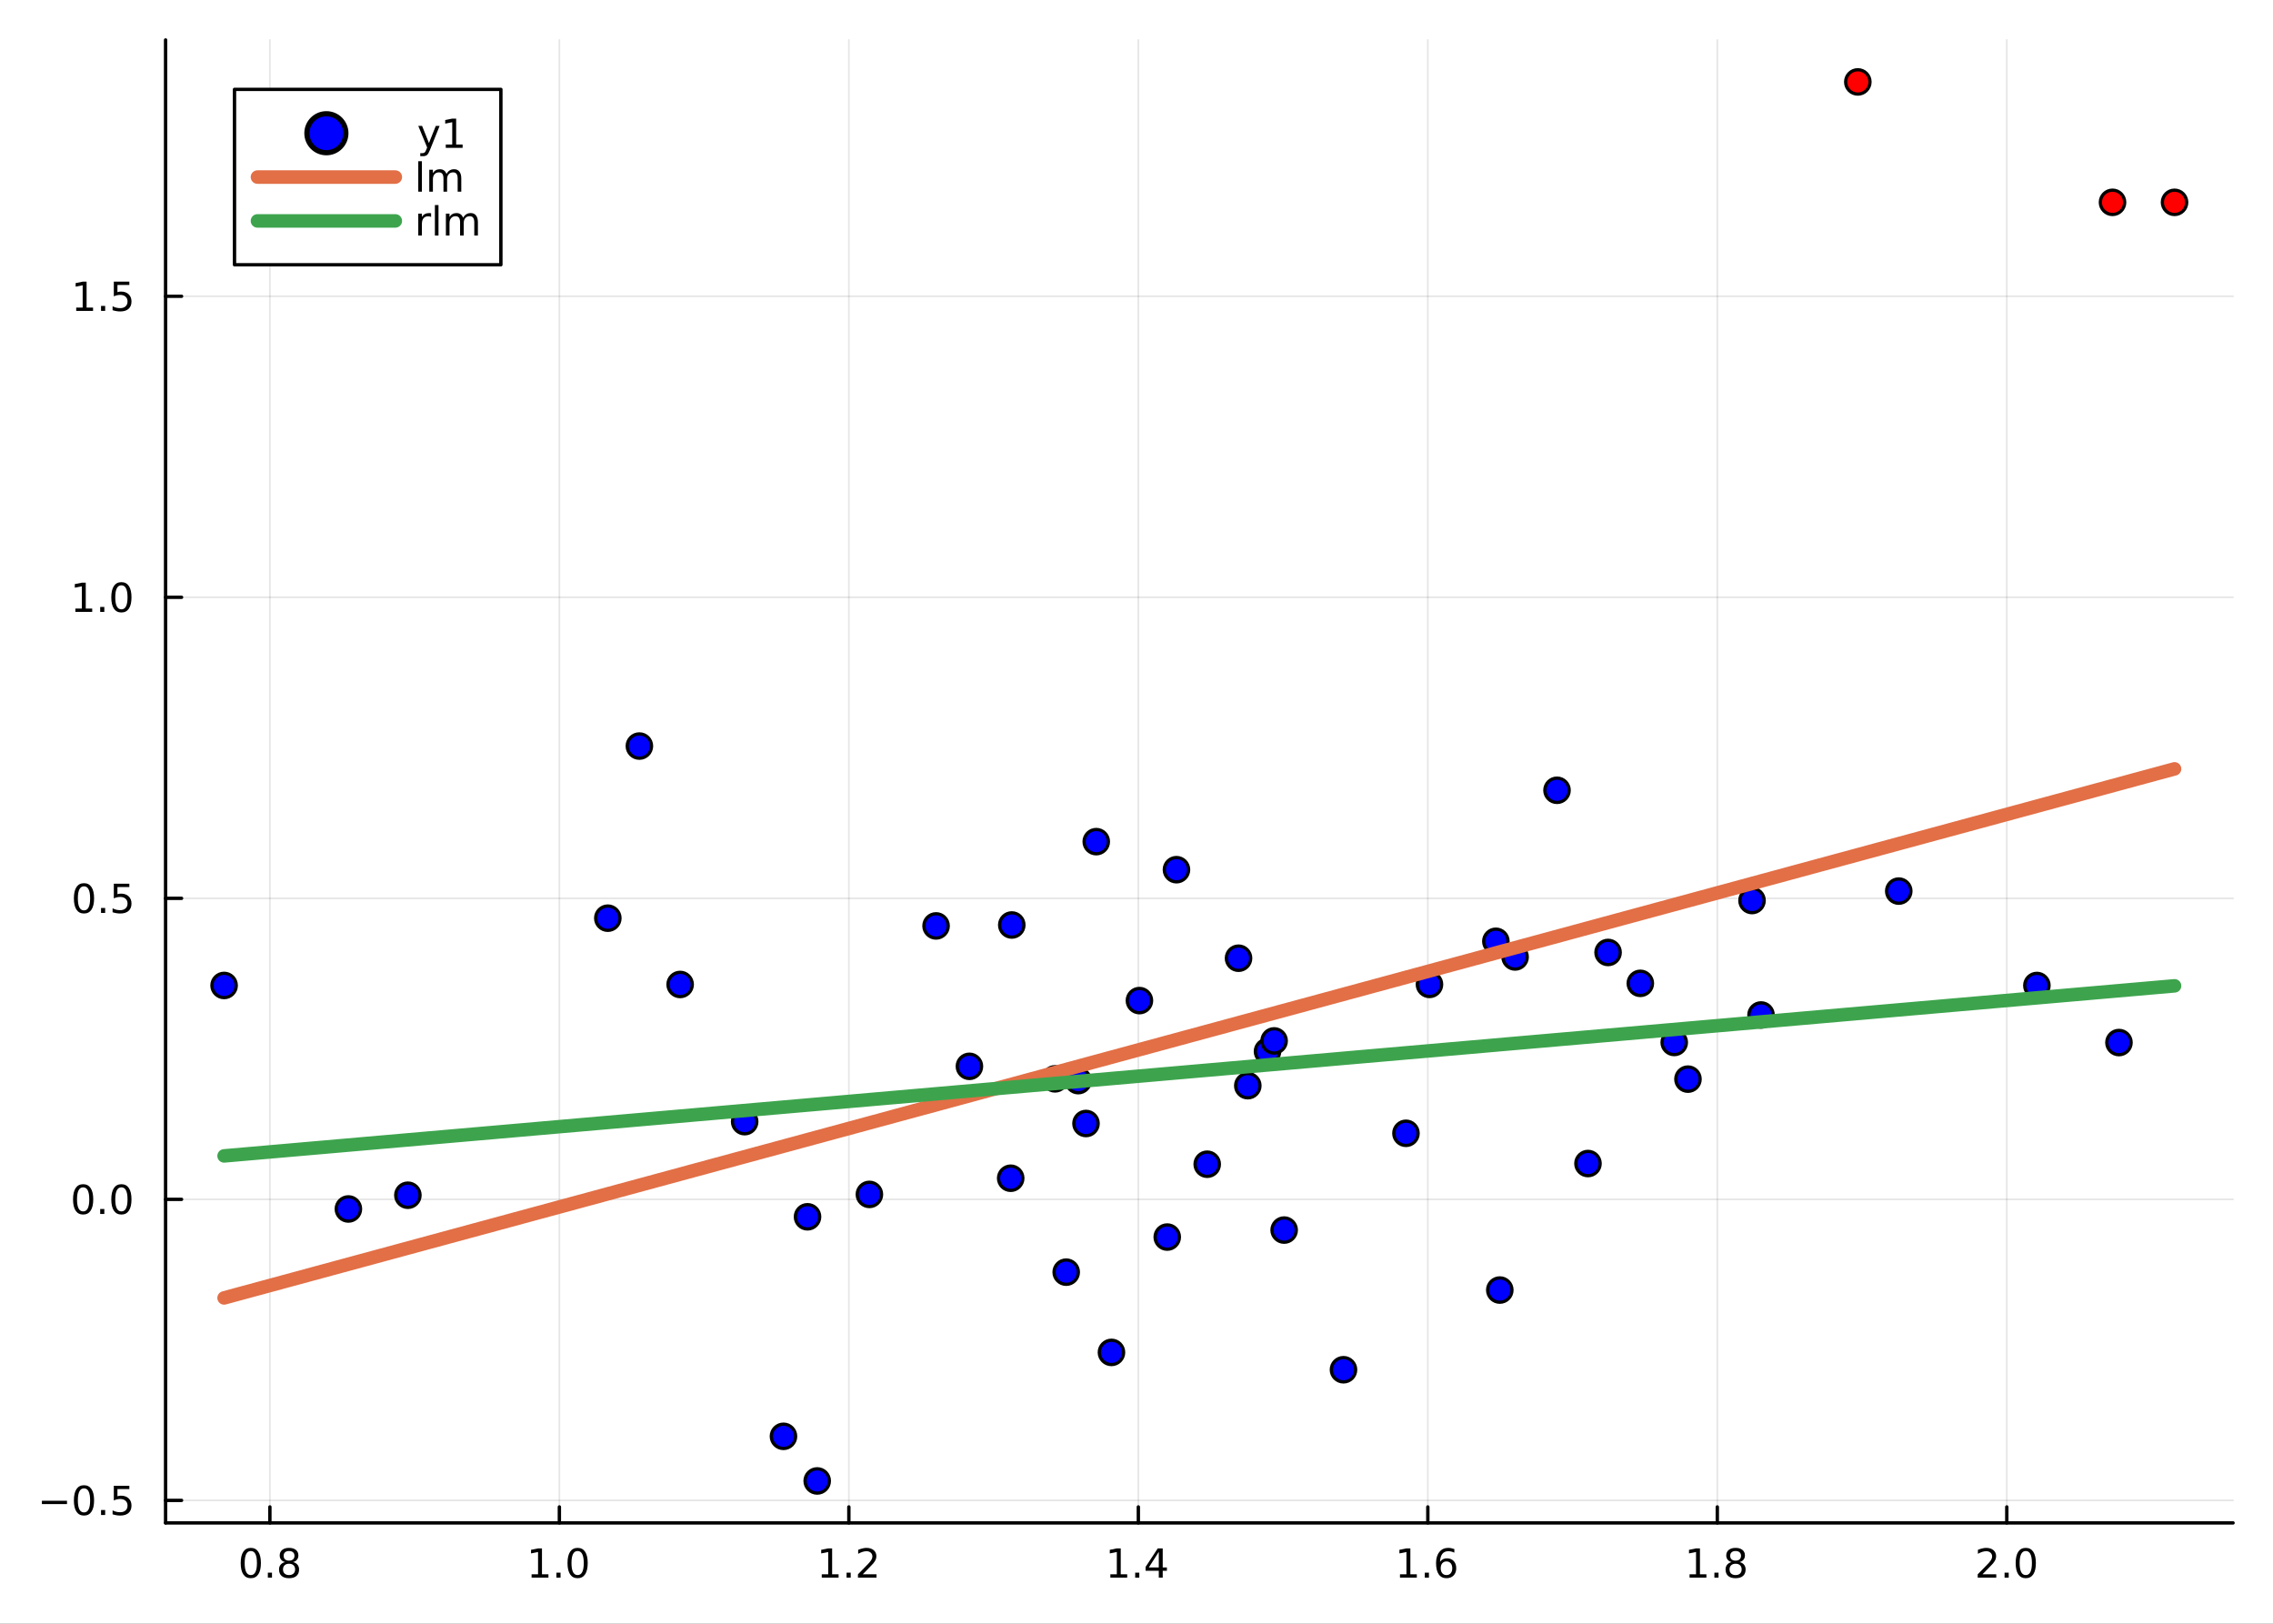 <?xml version="1.0" encoding="utf-8"?>
<svg xmlns="http://www.w3.org/2000/svg" xmlns:xlink="http://www.w3.org/1999/xlink" width="672" height="480" viewBox="0 0 2688 1920">
<rect x="0" y="0" width="2688" height="1920" fill="#333333" stroke="none"/>
<defs>
  <clipPath id="clip150">
    <rect x="0" y="0" width="2688" height="1920"/>
  </clipPath>
</defs>
<path clip-path="url(#clip150)" d="
M0 1920 L2688 1920 L2688 0 L0 0  Z
  " fill="#ffffff" fill-rule="evenodd" fill-opacity="1"/>
<defs>
  <clipPath id="clip151">
    <rect x="537" y="0" width="1883" height="1883"/>
  </clipPath>
</defs>
<path clip-path="url(#clip150)" d="
M195.821 1800.78 L2640.76 1800.78 L2640.76 47.244 L195.821 47.244  Z
  " fill="#ffffff" fill-rule="evenodd" fill-opacity="1"/>
<defs>
  <clipPath id="clip152">
    <rect x="195" y="47" width="2446" height="1755"/>
  </clipPath>
</defs>
<polyline clip-path="url(#clip152)" style="stroke:#000000; stroke-linecap:round; stroke-linejoin:round; stroke-width:2; stroke-opacity:0.1; fill:none" points="
  319.164,1800.78 319.164,47.244 
  "/>
<polyline clip-path="url(#clip152)" style="stroke:#000000; stroke-linecap:round; stroke-linejoin:round; stroke-width:2; stroke-opacity:0.1; fill:none" points="
  661.502,1800.78 661.502,47.244 
  "/>
<polyline clip-path="url(#clip152)" style="stroke:#000000; stroke-linecap:round; stroke-linejoin:round; stroke-width:2; stroke-opacity:0.1; fill:none" points="
  1003.84,1800.78 1003.84,47.244 
  "/>
<polyline clip-path="url(#clip152)" style="stroke:#000000; stroke-linecap:round; stroke-linejoin:round; stroke-width:2; stroke-opacity:0.1; fill:none" points="
  1346.18,1800.78 1346.18,47.244 
  "/>
<polyline clip-path="url(#clip152)" style="stroke:#000000; stroke-linecap:round; stroke-linejoin:round; stroke-width:2; stroke-opacity:0.1; fill:none" points="
  1688.52,1800.78 1688.52,47.244 
  "/>
<polyline clip-path="url(#clip152)" style="stroke:#000000; stroke-linecap:round; stroke-linejoin:round; stroke-width:2; stroke-opacity:0.1; fill:none" points="
  2030.85,1800.78 2030.85,47.244 
  "/>
<polyline clip-path="url(#clip152)" style="stroke:#000000; stroke-linecap:round; stroke-linejoin:round; stroke-width:2; stroke-opacity:0.1; fill:none" points="
  2373.19,1800.78 2373.19,47.244 
  "/>
<polyline clip-path="url(#clip150)" style="stroke:#000000; stroke-linecap:round; stroke-linejoin:round; stroke-width:4; stroke-opacity:1; fill:none" points="
  195.821,1800.78 2640.76,1800.78 
  "/>
<polyline clip-path="url(#clip150)" style="stroke:#000000; stroke-linecap:round; stroke-linejoin:round; stroke-width:4; stroke-opacity:1; fill:none" points="
  319.164,1800.78 319.164,1781.88 
  "/>
<polyline clip-path="url(#clip150)" style="stroke:#000000; stroke-linecap:round; stroke-linejoin:round; stroke-width:4; stroke-opacity:1; fill:none" points="
  661.502,1800.78 661.502,1781.88 
  "/>
<polyline clip-path="url(#clip150)" style="stroke:#000000; stroke-linecap:round; stroke-linejoin:round; stroke-width:4; stroke-opacity:1; fill:none" points="
  1003.84,1800.78 1003.84,1781.88 
  "/>
<polyline clip-path="url(#clip150)" style="stroke:#000000; stroke-linecap:round; stroke-linejoin:round; stroke-width:4; stroke-opacity:1; fill:none" points="
  1346.18,1800.78 1346.18,1781.88 
  "/>
<polyline clip-path="url(#clip150)" style="stroke:#000000; stroke-linecap:round; stroke-linejoin:round; stroke-width:4; stroke-opacity:1; fill:none" points="
  1688.52,1800.78 1688.52,1781.88 
  "/>
<polyline clip-path="url(#clip150)" style="stroke:#000000; stroke-linecap:round; stroke-linejoin:round; stroke-width:4; stroke-opacity:1; fill:none" points="
  2030.85,1800.78 2030.85,1781.88 
  "/>
<polyline clip-path="url(#clip150)" style="stroke:#000000; stroke-linecap:round; stroke-linejoin:round; stroke-width:4; stroke-opacity:1; fill:none" points="
  2373.19,1800.78 2373.19,1781.88 
  "/>
<path clip-path="url(#clip150)" d="M296.594 1834 Q292.983 1834 291.155 1837.57 Q289.349 1841.11 289.349 1848.24 Q289.349 1855.34 291.155 1858.91 Q292.983 1862.45 296.594 1862.45 Q300.229 1862.45 302.034 1858.91 Q303.863 1855.34 303.863 1848.24 Q303.863 1841.11 302.034 1837.57 Q300.229 1834 296.594 1834 M296.594 1830.3 Q302.405 1830.3 305.46 1834.9 Q308.539 1839.49 308.539 1848.24 Q308.539 1856.96 305.46 1861.57 Q302.405 1866.15 296.594 1866.15 Q290.784 1866.15 287.706 1861.57 Q284.65 1856.96 284.65 1848.24 Q284.65 1839.49 287.706 1834.9 Q290.784 1830.3 296.594 1830.3 Z" fill="#000000" fill-rule="evenodd" fill-opacity="1" /><path clip-path="url(#clip150)" d="M316.756 1859.6 L321.641 1859.6 L321.641 1865.48 L316.756 1865.48 L316.756 1859.6 Z" fill="#000000" fill-rule="evenodd" fill-opacity="1" /><path clip-path="url(#clip150)" d="M341.826 1849.07 Q338.492 1849.07 336.571 1850.85 Q334.673 1852.64 334.673 1855.76 Q334.673 1858.89 336.571 1860.67 Q338.492 1862.45 341.826 1862.45 Q345.159 1862.45 347.08 1860.67 Q349.001 1858.86 349.001 1855.76 Q349.001 1852.64 347.08 1850.85 Q345.182 1849.07 341.826 1849.07 M337.15 1847.08 Q334.14 1846.34 332.451 1844.28 Q330.784 1842.22 330.784 1839.26 Q330.784 1835.11 333.724 1832.71 Q336.687 1830.3 341.826 1830.3 Q346.988 1830.3 349.927 1832.71 Q352.867 1835.11 352.867 1839.26 Q352.867 1842.22 351.177 1844.28 Q349.511 1846.34 346.525 1847.08 Q349.904 1847.87 351.779 1850.16 Q353.677 1852.45 353.677 1855.76 Q353.677 1860.78 350.599 1863.47 Q347.543 1866.15 341.826 1866.15 Q336.108 1866.15 333.029 1863.47 Q329.974 1860.78 329.974 1855.76 Q329.974 1852.45 331.872 1850.16 Q333.77 1847.87 337.15 1847.08 M335.437 1839.7 Q335.437 1842.38 337.103 1843.89 Q338.793 1845.39 341.826 1845.39 Q344.835 1845.39 346.525 1843.89 Q348.238 1842.38 348.238 1839.7 Q348.238 1837.01 346.525 1835.51 Q344.835 1834 341.826 1834 Q338.793 1834 337.103 1835.51 Q335.437 1837.01 335.437 1839.7 Z" fill="#000000" fill-rule="evenodd" fill-opacity="1" /><path clip-path="url(#clip150)" d="M628.655 1861.55 L636.293 1861.55 L636.293 1835.18 L627.983 1836.85 L627.983 1832.59 L636.247 1830.92 L640.923 1830.92 L640.923 1861.55 L648.562 1861.55 L648.562 1865.48 L628.655 1865.48 L628.655 1861.55 Z" fill="#000000" fill-rule="evenodd" fill-opacity="1" /><path clip-path="url(#clip150)" d="M658.006 1859.6 L662.89 1859.6 L662.89 1865.48 L658.006 1865.48 L658.006 1859.6 Z" fill="#000000" fill-rule="evenodd" fill-opacity="1" /><path clip-path="url(#clip150)" d="M683.076 1834 Q679.464 1834 677.636 1837.57 Q675.83 1841.11 675.83 1848.24 Q675.83 1855.34 677.636 1858.91 Q679.464 1862.45 683.076 1862.45 Q686.71 1862.45 688.515 1858.91 Q690.344 1855.34 690.344 1848.24 Q690.344 1841.11 688.515 1837.57 Q686.71 1834 683.076 1834 M683.076 1830.3 Q688.886 1830.3 691.941 1834.9 Q695.02 1839.49 695.02 1848.24 Q695.02 1856.96 691.941 1861.57 Q688.886 1866.15 683.076 1866.15 Q677.265 1866.15 674.187 1861.57 Q671.131 1856.96 671.131 1848.24 Q671.131 1839.49 674.187 1834.9 Q677.265 1830.3 683.076 1830.3 Z" fill="#000000" fill-rule="evenodd" fill-opacity="1" /><path clip-path="url(#clip150)" d="M971.791 1861.55 L979.43 1861.55 L979.43 1835.18 L971.12 1836.85 L971.12 1832.59 L979.384 1830.92 L984.059 1830.92 L984.059 1861.55 L991.698 1861.55 L991.698 1865.48 L971.791 1865.48 L971.791 1861.55 Z" fill="#000000" fill-rule="evenodd" fill-opacity="1" /><path clip-path="url(#clip150)" d="M1001.14 1859.6 L1006.03 1859.6 L1006.03 1865.48 L1001.14 1865.48 L1001.14 1859.6 Z" fill="#000000" fill-rule="evenodd" fill-opacity="1" /><path clip-path="url(#clip150)" d="M1020.24 1861.55 L1036.56 1861.55 L1036.56 1865.48 L1014.61 1865.48 L1014.61 1861.55 Q1017.28 1858.79 1021.86 1854.16 Q1026.47 1849.51 1027.65 1848.17 Q1029.89 1845.65 1030.77 1843.91 Q1031.67 1842.15 1031.67 1840.46 Q1031.67 1837.71 1029.73 1835.97 Q1027.81 1834.23 1024.71 1834.23 Q1022.51 1834.23 1020.05 1835 Q1017.62 1835.76 1014.85 1837.31 L1014.85 1832.59 Q1017.67 1831.46 1020.12 1830.88 Q1022.58 1830.3 1024.61 1830.3 Q1029.99 1830.3 1033.18 1832.98 Q1036.37 1835.67 1036.37 1840.16 Q1036.37 1842.29 1035.56 1844.21 Q1034.78 1846.11 1032.67 1848.7 Q1032.09 1849.37 1028.99 1852.59 Q1025.89 1855.78 1020.24 1861.55 Z" fill="#000000" fill-rule="evenodd" fill-opacity="1" /><path clip-path="url(#clip150)" d="M1313.09 1861.55 L1320.73 1861.55 L1320.73 1835.18 L1312.42 1836.85 L1312.42 1832.59 L1320.68 1830.92 L1325.36 1830.92 L1325.36 1861.55 L1332.99 1861.55 L1332.99 1865.48 L1313.09 1865.48 L1313.09 1861.55 Z" fill="#000000" fill-rule="evenodd" fill-opacity="1" /><path clip-path="url(#clip150)" d="M1342.44 1859.6 L1347.32 1859.6 L1347.32 1865.48 L1342.44 1865.48 L1342.44 1859.6 Z" fill="#000000" fill-rule="evenodd" fill-opacity="1" /><path clip-path="url(#clip150)" d="M1370.36 1835 L1358.55 1853.45 L1370.36 1853.45 L1370.36 1835 M1369.13 1830.92 L1375.01 1830.92 L1375.01 1853.45 L1379.94 1853.45 L1379.94 1857.34 L1375.01 1857.34 L1375.01 1865.48 L1370.36 1865.48 L1370.36 1857.34 L1354.75 1857.34 L1354.75 1852.82 L1369.13 1830.92 Z" fill="#000000" fill-rule="evenodd" fill-opacity="1" /><path clip-path="url(#clip150)" d="M1655.59 1861.55 L1663.23 1861.55 L1663.23 1835.18 L1654.92 1836.85 L1654.92 1832.59 L1663.18 1830.92 L1667.86 1830.92 L1667.86 1861.55 L1675.49 1861.55 L1675.49 1865.48 L1655.59 1865.48 L1655.59 1861.55 Z" fill="#000000" fill-rule="evenodd" fill-opacity="1" /><path clip-path="url(#clip150)" d="M1684.94 1859.6 L1689.82 1859.6 L1689.82 1865.48 L1684.94 1865.48 L1684.94 1859.6 Z" fill="#000000" fill-rule="evenodd" fill-opacity="1" /><path clip-path="url(#clip150)" d="M1710.59 1846.34 Q1707.44 1846.34 1705.59 1848.49 Q1703.76 1850.65 1703.76 1854.4 Q1703.76 1858.12 1705.59 1860.3 Q1707.44 1862.45 1710.59 1862.45 Q1713.74 1862.45 1715.56 1860.3 Q1717.42 1858.12 1717.42 1854.4 Q1717.42 1850.65 1715.56 1848.49 Q1713.74 1846.34 1710.59 1846.34 M1719.87 1831.69 L1719.87 1835.95 Q1718.11 1835.11 1716.3 1834.67 Q1714.52 1834.23 1712.76 1834.23 Q1708.13 1834.23 1705.68 1837.36 Q1703.25 1840.48 1702.9 1846.8 Q1704.27 1844.79 1706.33 1843.72 Q1708.39 1842.64 1710.86 1842.64 Q1716.07 1842.64 1719.08 1845.81 Q1722.11 1848.96 1722.11 1854.4 Q1722.11 1859.72 1718.97 1862.94 Q1715.82 1866.15 1710.59 1866.15 Q1704.59 1866.15 1701.42 1861.57 Q1698.25 1856.96 1698.25 1848.24 Q1698.25 1840.04 1702.14 1835.18 Q1706.03 1830.3 1712.58 1830.3 Q1714.34 1830.3 1716.12 1830.65 Q1717.92 1830.99 1719.87 1831.69 Z" fill="#000000" fill-rule="evenodd" fill-opacity="1" /><path clip-path="url(#clip150)" d="M1998.05 1861.55 L2005.69 1861.55 L2005.69 1835.18 L1997.38 1836.85 L1997.38 1832.59 L2005.64 1830.92 L2010.32 1830.92 L2010.32 1861.55 L2017.96 1861.55 L2017.96 1865.48 L1998.05 1865.48 L1998.05 1861.55 Z" fill="#000000" fill-rule="evenodd" fill-opacity="1" /><path clip-path="url(#clip150)" d="M2027.4 1859.6 L2032.29 1859.6 L2032.29 1865.48 L2027.4 1865.48 L2027.4 1859.6 Z" fill="#000000" fill-rule="evenodd" fill-opacity="1" /><path clip-path="url(#clip150)" d="M2052.47 1849.07 Q2049.14 1849.07 2047.22 1850.85 Q2045.32 1852.64 2045.32 1855.76 Q2045.32 1858.89 2047.22 1860.67 Q2049.14 1862.45 2052.47 1862.45 Q2055.81 1862.45 2057.73 1860.67 Q2059.65 1858.86 2059.65 1855.76 Q2059.65 1852.64 2057.73 1850.85 Q2055.83 1849.07 2052.47 1849.07 M2047.8 1847.08 Q2044.79 1846.34 2043.1 1844.28 Q2041.43 1842.22 2041.43 1839.26 Q2041.43 1835.11 2044.37 1832.71 Q2047.33 1830.3 2052.47 1830.3 Q2057.64 1830.3 2060.58 1832.71 Q2063.52 1835.11 2063.52 1839.26 Q2063.52 1842.22 2061.83 1844.28 Q2060.16 1846.34 2057.17 1847.08 Q2060.55 1847.87 2062.43 1850.16 Q2064.33 1852.45 2064.33 1855.76 Q2064.33 1860.78 2061.25 1863.47 Q2058.19 1866.15 2052.47 1866.15 Q2046.76 1866.15 2043.68 1863.47 Q2040.62 1860.78 2040.62 1855.76 Q2040.62 1852.45 2042.52 1850.16 Q2044.42 1847.87 2047.8 1847.08 M2046.08 1839.7 Q2046.08 1842.38 2047.75 1843.89 Q2049.44 1845.39 2052.47 1845.39 Q2055.48 1845.39 2057.17 1843.89 Q2058.89 1842.38 2058.89 1839.7 Q2058.89 1837.01 2057.17 1835.51 Q2055.48 1834 2052.47 1834 Q2049.44 1834 2047.75 1835.51 Q2046.08 1837.01 2046.08 1839.7 Z" fill="#000000" fill-rule="evenodd" fill-opacity="1" /><path clip-path="url(#clip150)" d="M2344.43 1861.55 L2360.75 1861.55 L2360.75 1865.48 L2338.8 1865.48 L2338.8 1861.55 Q2341.47 1858.79 2346.05 1854.16 Q2350.66 1849.51 2351.84 1848.17 Q2354.08 1845.65 2354.96 1843.91 Q2355.86 1842.15 2355.86 1840.46 Q2355.86 1837.71 2353.92 1835.97 Q2352 1834.23 2348.9 1834.23 Q2346.7 1834.23 2344.24 1835 Q2341.81 1835.76 2339.04 1837.31 L2339.04 1832.59 Q2341.86 1831.46 2344.31 1830.88 Q2346.77 1830.3 2348.8 1830.3 Q2354.17 1830.3 2357.37 1832.98 Q2360.56 1835.67 2360.56 1840.16 Q2360.56 1842.29 2359.75 1844.21 Q2358.97 1846.11 2356.86 1848.7 Q2356.28 1849.37 2353.18 1852.59 Q2350.08 1855.78 2344.43 1861.55 Z" fill="#000000" fill-rule="evenodd" fill-opacity="1" /><path clip-path="url(#clip150)" d="M2370.56 1859.6 L2375.45 1859.6 L2375.45 1865.48 L2370.56 1865.48 L2370.56 1859.6 Z" fill="#000000" fill-rule="evenodd" fill-opacity="1" /><path clip-path="url(#clip150)" d="M2395.63 1834 Q2392.02 1834 2390.19 1837.57 Q2388.39 1841.11 2388.39 1848.24 Q2388.39 1855.34 2390.19 1858.91 Q2392.02 1862.45 2395.63 1862.45 Q2399.27 1862.45 2401.07 1858.91 Q2402.9 1855.34 2402.9 1848.24 Q2402.9 1841.11 2401.07 1837.57 Q2399.27 1834 2395.63 1834 M2395.63 1830.3 Q2401.44 1830.3 2404.5 1834.9 Q2407.58 1839.49 2407.58 1848.24 Q2407.58 1856.96 2404.5 1861.57 Q2401.44 1866.15 2395.63 1866.15 Q2389.82 1866.15 2386.74 1861.57 Q2383.69 1856.96 2383.69 1848.24 Q2383.69 1839.49 2386.74 1834.9 Q2389.82 1830.3 2395.63 1830.3 Z" fill="#000000" fill-rule="evenodd" fill-opacity="1" /><polyline clip-path="url(#clip152)" style="stroke:#000000; stroke-linecap:round; stroke-linejoin:round; stroke-width:2; stroke-opacity:0.1; fill:none" points="
  195.821,1774.13 2640.76,1774.13 
  "/>
<polyline clip-path="url(#clip152)" style="stroke:#000000; stroke-linecap:round; stroke-linejoin:round; stroke-width:2; stroke-opacity:0.1; fill:none" points="
  195.821,1418.18 2640.76,1418.18 
  "/>
<polyline clip-path="url(#clip152)" style="stroke:#000000; stroke-linecap:round; stroke-linejoin:round; stroke-width:2; stroke-opacity:0.1; fill:none" points="
  195.821,1062.23 2640.76,1062.23 
  "/>
<polyline clip-path="url(#clip152)" style="stroke:#000000; stroke-linecap:round; stroke-linejoin:round; stroke-width:2; stroke-opacity:0.1; fill:none" points="
  195.821,706.285 2640.76,706.285 
  "/>
<polyline clip-path="url(#clip152)" style="stroke:#000000; stroke-linecap:round; stroke-linejoin:round; stroke-width:2; stroke-opacity:0.1; fill:none" points="
  195.821,350.338 2640.76,350.338 
  "/>
<polyline clip-path="url(#clip150)" style="stroke:#000000; stroke-linecap:round; stroke-linejoin:round; stroke-width:4; stroke-opacity:1; fill:none" points="
  195.821,1800.78 195.821,47.244 
  "/>
<polyline clip-path="url(#clip150)" style="stroke:#000000; stroke-linecap:round; stroke-linejoin:round; stroke-width:4; stroke-opacity:1; fill:none" points="
  195.821,1774.13 214.718,1774.13 
  "/>
<polyline clip-path="url(#clip150)" style="stroke:#000000; stroke-linecap:round; stroke-linejoin:round; stroke-width:4; stroke-opacity:1; fill:none" points="
  195.821,1418.18 214.718,1418.18 
  "/>
<polyline clip-path="url(#clip150)" style="stroke:#000000; stroke-linecap:round; stroke-linejoin:round; stroke-width:4; stroke-opacity:1; fill:none" points="
  195.821,1062.23 214.718,1062.23 
  "/>
<polyline clip-path="url(#clip150)" style="stroke:#000000; stroke-linecap:round; stroke-linejoin:round; stroke-width:4; stroke-opacity:1; fill:none" points="
  195.821,706.285 214.718,706.285 
  "/>
<polyline clip-path="url(#clip150)" style="stroke:#000000; stroke-linecap:round; stroke-linejoin:round; stroke-width:4; stroke-opacity:1; fill:none" points="
  195.821,350.338 214.718,350.338 
  "/>
<path clip-path="url(#clip150)" d="M49.552 1774.58 L79.228 1774.58 L79.228 1778.51 L49.552 1778.51 L49.552 1774.58 Z" fill="#000000" fill-rule="evenodd" fill-opacity="1" /><path clip-path="url(#clip150)" d="M99.32 1759.93 Q95.709 1759.93 93.881 1763.49 Q92.075 1767.03 92.075 1774.16 Q92.075 1781.27 93.881 1784.83 Q95.709 1788.37 99.32 1788.37 Q102.955 1788.37 104.76 1784.83 Q106.589 1781.27 106.589 1774.16 Q106.589 1767.03 104.76 1763.49 Q102.955 1759.93 99.32 1759.93 M99.32 1756.22 Q105.131 1756.22 108.186 1760.83 Q111.265 1765.41 111.265 1774.16 Q111.265 1782.89 108.186 1787.49 Q105.131 1792.08 99.32 1792.08 Q93.51 1792.08 90.431 1787.49 Q87.376 1782.89 87.376 1774.16 Q87.376 1765.41 90.431 1760.83 Q93.51 1756.22 99.32 1756.22 Z" fill="#000000" fill-rule="evenodd" fill-opacity="1" /><path clip-path="url(#clip150)" d="M119.482 1785.53 L124.367 1785.53 L124.367 1791.41 L119.482 1791.41 L119.482 1785.53 Z" fill="#000000" fill-rule="evenodd" fill-opacity="1" /><path clip-path="url(#clip150)" d="M134.598 1756.85 L152.954 1756.85 L152.954 1760.78 L138.88 1760.78 L138.88 1769.25 Q139.899 1768.91 140.917 1768.74 Q141.936 1768.56 142.954 1768.56 Q148.741 1768.56 152.121 1771.73 Q155.501 1774.9 155.501 1780.32 Q155.501 1785.9 152.028 1789 Q148.556 1792.08 142.237 1792.08 Q140.061 1792.08 137.792 1791.71 Q135.547 1791.34 133.14 1790.6 L133.14 1785.9 Q135.223 1787.03 137.445 1787.59 Q139.667 1788.14 142.144 1788.14 Q146.149 1788.14 148.487 1786.04 Q150.825 1783.93 150.825 1780.32 Q150.825 1776.71 148.487 1774.6 Q146.149 1772.49 142.144 1772.49 Q140.269 1772.49 138.394 1772.91 Q136.542 1773.33 134.598 1774.21 L134.598 1756.85 Z" fill="#000000" fill-rule="evenodd" fill-opacity="1" /><path clip-path="url(#clip150)" d="M98.325 1403.98 Q94.714 1403.98 92.885 1407.54 Q91.08 1411.08 91.08 1418.21 Q91.08 1425.32 92.885 1428.89 Q94.714 1432.43 98.325 1432.43 Q101.959 1432.43 103.765 1428.89 Q105.593 1425.32 105.593 1418.21 Q105.593 1411.08 103.765 1407.54 Q101.959 1403.98 98.325 1403.98 M98.325 1400.27 Q104.135 1400.27 107.191 1404.88 Q110.269 1409.46 110.269 1418.21 Q110.269 1426.94 107.191 1431.55 Q104.135 1436.13 98.325 1436.13 Q92.515 1436.13 89.436 1431.55 Q86.381 1426.94 86.381 1418.21 Q86.381 1409.46 89.436 1404.88 Q92.515 1400.27 98.325 1400.27 Z" fill="#000000" fill-rule="evenodd" fill-opacity="1" /><path clip-path="url(#clip150)" d="M118.487 1429.58 L123.371 1429.58 L123.371 1435.46 L118.487 1435.46 L118.487 1429.58 Z" fill="#000000" fill-rule="evenodd" fill-opacity="1" /><path clip-path="url(#clip150)" d="M143.556 1403.98 Q139.945 1403.98 138.116 1407.54 Q136.311 1411.08 136.311 1418.21 Q136.311 1425.32 138.116 1428.89 Q139.945 1432.43 143.556 1432.43 Q147.19 1432.43 148.996 1428.89 Q150.825 1425.32 150.825 1418.21 Q150.825 1411.08 148.996 1407.54 Q147.19 1403.98 143.556 1403.98 M143.556 1400.27 Q149.366 1400.27 152.422 1404.88 Q155.501 1409.46 155.501 1418.21 Q155.501 1426.94 152.422 1431.55 Q149.366 1436.13 143.556 1436.13 Q137.746 1436.13 134.667 1431.55 Q131.612 1426.94 131.612 1418.21 Q131.612 1409.46 134.667 1404.88 Q137.746 1400.27 143.556 1400.27 Z" fill="#000000" fill-rule="evenodd" fill-opacity="1" /><path clip-path="url(#clip150)" d="M99.32 1048.03 Q95.709 1048.03 93.881 1051.6 Q92.075 1055.14 92.075 1062.27 Q92.075 1069.37 93.881 1072.94 Q95.709 1076.48 99.32 1076.48 Q102.955 1076.48 104.76 1072.94 Q106.589 1069.37 106.589 1062.27 Q106.589 1055.14 104.76 1051.6 Q102.955 1048.03 99.32 1048.03 M99.32 1044.33 Q105.131 1044.33 108.186 1048.93 Q111.265 1053.52 111.265 1062.27 Q111.265 1070.99 108.186 1075.6 Q105.131 1080.18 99.32 1080.18 Q93.51 1080.18 90.431 1075.6 Q87.376 1070.99 87.376 1062.27 Q87.376 1053.52 90.431 1048.93 Q93.51 1044.33 99.32 1044.33 Z" fill="#000000" fill-rule="evenodd" fill-opacity="1" /><path clip-path="url(#clip150)" d="M119.482 1073.63 L124.367 1073.63 L124.367 1079.51 L119.482 1079.51 L119.482 1073.63 Z" fill="#000000" fill-rule="evenodd" fill-opacity="1" /><path clip-path="url(#clip150)" d="M134.598 1044.95 L152.954 1044.95 L152.954 1048.89 L138.88 1048.89 L138.88 1057.36 Q139.899 1057.01 140.917 1056.85 Q141.936 1056.67 142.954 1056.67 Q148.741 1056.67 152.121 1059.84 Q155.501 1063.01 155.501 1068.42 Q155.501 1074 152.028 1077.1 Q148.556 1080.18 142.237 1080.18 Q140.061 1080.18 137.792 1079.81 Q135.547 1079.44 133.14 1078.7 L133.14 1074 Q135.223 1075.14 137.445 1075.69 Q139.667 1076.25 142.144 1076.25 Q146.149 1076.25 148.487 1074.14 Q150.825 1072.04 150.825 1068.42 Q150.825 1064.81 148.487 1062.71 Q146.149 1060.6 142.144 1060.6 Q140.269 1060.6 138.394 1061.02 Q136.542 1061.43 134.598 1062.31 L134.598 1044.95 Z" fill="#000000" fill-rule="evenodd" fill-opacity="1" /><path clip-path="url(#clip150)" d="M89.135 719.63 L96.774 719.63 L96.774 693.264 L88.464 694.931 L88.464 690.672 L96.728 689.005 L101.404 689.005 L101.404 719.63 L109.043 719.63 L109.043 723.565 L89.135 723.565 L89.135 719.63 Z" fill="#000000" fill-rule="evenodd" fill-opacity="1" /><path clip-path="url(#clip150)" d="M118.487 717.685 L123.371 717.685 L123.371 723.565 L118.487 723.565 L118.487 717.685 Z" fill="#000000" fill-rule="evenodd" fill-opacity="1" /><path clip-path="url(#clip150)" d="M143.556 692.084 Q139.945 692.084 138.116 695.648 Q136.311 699.19 136.311 706.32 Q136.311 713.426 138.116 716.991 Q139.945 720.533 143.556 720.533 Q147.19 720.533 148.996 716.991 Q150.825 713.426 150.825 706.32 Q150.825 699.19 148.996 695.648 Q147.19 692.084 143.556 692.084 M143.556 688.38 Q149.366 688.38 152.422 692.986 Q155.501 697.57 155.501 706.32 Q155.501 715.046 152.422 719.653 Q149.366 724.236 143.556 724.236 Q137.746 724.236 134.667 719.653 Q131.612 715.046 131.612 706.32 Q131.612 697.57 134.667 692.986 Q137.746 688.38 143.556 688.38 Z" fill="#000000" fill-rule="evenodd" fill-opacity="1" /><path clip-path="url(#clip150)" d="M90.131 363.682 L97.769 363.682 L97.769 337.317 L89.459 338.984 L89.459 334.724 L97.723 333.058 L102.399 333.058 L102.399 363.682 L110.038 363.682 L110.038 367.618 L90.131 367.618 L90.131 363.682 Z" fill="#000000" fill-rule="evenodd" fill-opacity="1" /><path clip-path="url(#clip150)" d="M119.482 361.738 L124.367 361.738 L124.367 367.618 L119.482 367.618 L119.482 361.738 Z" fill="#000000" fill-rule="evenodd" fill-opacity="1" /><path clip-path="url(#clip150)" d="M134.598 333.058 L152.954 333.058 L152.954 336.993 L138.88 336.993 L138.88 345.465 Q139.899 345.118 140.917 344.956 Q141.936 344.771 142.954 344.771 Q148.741 344.771 152.121 347.942 Q155.501 351.113 155.501 356.53 Q155.501 362.108 152.028 365.21 Q148.556 368.289 142.237 368.289 Q140.061 368.289 137.792 367.919 Q135.547 367.548 133.14 366.807 L133.14 362.108 Q135.223 363.243 137.445 363.798 Q139.667 364.354 142.144 364.354 Q146.149 364.354 148.487 362.247 Q150.825 360.141 150.825 356.53 Q150.825 352.919 148.487 350.812 Q146.149 348.706 142.144 348.706 Q140.269 348.706 138.394 349.122 Q136.542 349.539 134.598 350.419 L134.598 333.058 Z" fill="#000000" fill-rule="evenodd" fill-opacity="1" /><circle clip-path="url(#clip152)" cx="265.017" cy="1165.26" r="14.4" fill="#0000ff" fill-rule="evenodd" fill-opacity="1" stroke="#000000" stroke-opacity="1" stroke-width="3.84"/>
<circle clip-path="url(#clip152)" cx="411.991" cy="1429.55" r="14.4" fill="#0000ff" fill-rule="evenodd" fill-opacity="1" stroke="#000000" stroke-opacity="1" stroke-width="3.84"/>
<circle clip-path="url(#clip152)" cx="482.346" cy="1413.3" r="14.4" fill="#0000ff" fill-rule="evenodd" fill-opacity="1" stroke="#000000" stroke-opacity="1" stroke-width="3.84"/>
<circle clip-path="url(#clip152)" cx="718.797" cy="1085.71" r="14.4" fill="#0000ff" fill-rule="evenodd" fill-opacity="1" stroke="#000000" stroke-opacity="1" stroke-width="3.84"/>
<circle clip-path="url(#clip152)" cx="756.121" cy="882.183" r="14.4" fill="#0000ff" fill-rule="evenodd" fill-opacity="1" stroke="#000000" stroke-opacity="1" stroke-width="3.84"/>
<circle clip-path="url(#clip152)" cx="804.314" cy="1164.09" r="14.4" fill="#0000ff" fill-rule="evenodd" fill-opacity="1" stroke="#000000" stroke-opacity="1" stroke-width="3.84"/>
<circle clip-path="url(#clip152)" cx="880.62" cy="1326.3" r="14.4" fill="#0000ff" fill-rule="evenodd" fill-opacity="1" stroke="#000000" stroke-opacity="1" stroke-width="3.84"/>
<circle clip-path="url(#clip152)" cx="926.517" cy="1698.39" r="14.4" fill="#0000ff" fill-rule="evenodd" fill-opacity="1" stroke="#000000" stroke-opacity="1" stroke-width="3.84"/>
<circle clip-path="url(#clip152)" cx="954.963" cy="1438.81" r="14.4" fill="#0000ff" fill-rule="evenodd" fill-opacity="1" stroke="#000000" stroke-opacity="1" stroke-width="3.84"/>
<circle clip-path="url(#clip152)" cx="966.406" cy="1751.15" r="14.4" fill="#0000ff" fill-rule="evenodd" fill-opacity="1" stroke="#000000" stroke-opacity="1" stroke-width="3.84"/>
<circle clip-path="url(#clip152)" cx="1028.13" cy="1412.33" r="14.4" fill="#0000ff" fill-rule="evenodd" fill-opacity="1" stroke="#000000" stroke-opacity="1" stroke-width="3.84"/>
<circle clip-path="url(#clip152)" cx="1106.98" cy="1094.85" r="14.4" fill="#0000ff" fill-rule="evenodd" fill-opacity="1" stroke="#000000" stroke-opacity="1" stroke-width="3.84"/>
<circle clip-path="url(#clip152)" cx="1146.41" cy="1260.89" r="14.4" fill="#0000ff" fill-rule="evenodd" fill-opacity="1" stroke="#000000" stroke-opacity="1" stroke-width="3.84"/>
<circle clip-path="url(#clip152)" cx="1195.22" cy="1393.21" r="14.4" fill="#0000ff" fill-rule="evenodd" fill-opacity="1" stroke="#000000" stroke-opacity="1" stroke-width="3.84"/>
<circle clip-path="url(#clip152)" cx="1196.51" cy="1093.76" r="14.4" fill="#0000ff" fill-rule="evenodd" fill-opacity="1" stroke="#000000" stroke-opacity="1" stroke-width="3.84"/>
<circle clip-path="url(#clip152)" cx="1247.62" cy="1275.68" r="14.4" fill="#0000ff" fill-rule="evenodd" fill-opacity="1" stroke="#000000" stroke-opacity="1" stroke-width="3.84"/>
<circle clip-path="url(#clip152)" cx="1260.87" cy="1504.27" r="14.4" fill="#0000ff" fill-rule="evenodd" fill-opacity="1" stroke="#000000" stroke-opacity="1" stroke-width="3.84"/>
<circle clip-path="url(#clip152)" cx="1275.08" cy="1277.79" r="14.4" fill="#0000ff" fill-rule="evenodd" fill-opacity="1" stroke="#000000" stroke-opacity="1" stroke-width="3.84"/>
<circle clip-path="url(#clip152)" cx="1284.28" cy="1328.48" r="14.4" fill="#0000ff" fill-rule="evenodd" fill-opacity="1" stroke="#000000" stroke-opacity="1" stroke-width="3.84"/>
<circle clip-path="url(#clip152)" cx="1296.4" cy="995.21" r="14.4" fill="#0000ff" fill-rule="evenodd" fill-opacity="1" stroke="#000000" stroke-opacity="1" stroke-width="3.84"/>
<circle clip-path="url(#clip152)" cx="1314.39" cy="1599.15" r="14.4" fill="#0000ff" fill-rule="evenodd" fill-opacity="1" stroke="#000000" stroke-opacity="1" stroke-width="3.84"/>
<circle clip-path="url(#clip152)" cx="1347.46" cy="1183.16" r="14.4" fill="#0000ff" fill-rule="evenodd" fill-opacity="1" stroke="#000000" stroke-opacity="1" stroke-width="3.84"/>
<circle clip-path="url(#clip152)" cx="1380.36" cy="1462.78" r="14.4" fill="#0000ff" fill-rule="evenodd" fill-opacity="1" stroke="#000000" stroke-opacity="1" stroke-width="3.84"/>
<circle clip-path="url(#clip152)" cx="1391.26" cy="1028.37" r="14.4" fill="#0000ff" fill-rule="evenodd" fill-opacity="1" stroke="#000000" stroke-opacity="1" stroke-width="3.84"/>
<circle clip-path="url(#clip152)" cx="1427.63" cy="1376.64" r="14.4" fill="#0000ff" fill-rule="evenodd" fill-opacity="1" stroke="#000000" stroke-opacity="1" stroke-width="3.84"/>
<circle clip-path="url(#clip152)" cx="1464.66" cy="1133.05" r="14.4" fill="#0000ff" fill-rule="evenodd" fill-opacity="1" stroke="#000000" stroke-opacity="1" stroke-width="3.84"/>
<circle clip-path="url(#clip152)" cx="1475.62" cy="1283.77" r="14.4" fill="#0000ff" fill-rule="evenodd" fill-opacity="1" stroke="#000000" stroke-opacity="1" stroke-width="3.84"/>
<circle clip-path="url(#clip152)" cx="1498.93" cy="1243.24" r="14.4" fill="#0000ff" fill-rule="evenodd" fill-opacity="1" stroke="#000000" stroke-opacity="1" stroke-width="3.84"/>
<circle clip-path="url(#clip152)" cx="1506.74" cy="1230.83" r="14.4" fill="#0000ff" fill-rule="evenodd" fill-opacity="1" stroke="#000000" stroke-opacity="1" stroke-width="3.84"/>
<circle clip-path="url(#clip152)" cx="1518.61" cy="1454.51" r="14.4" fill="#0000ff" fill-rule="evenodd" fill-opacity="1" stroke="#000000" stroke-opacity="1" stroke-width="3.84"/>
<circle clip-path="url(#clip152)" cx="1588.78" cy="1619.66" r="14.4" fill="#0000ff" fill-rule="evenodd" fill-opacity="1" stroke="#000000" stroke-opacity="1" stroke-width="3.84"/>
<circle clip-path="url(#clip152)" cx="1662.66" cy="1340.08" r="14.4" fill="#0000ff" fill-rule="evenodd" fill-opacity="1" stroke="#000000" stroke-opacity="1" stroke-width="3.84"/>
<circle clip-path="url(#clip152)" cx="1690.46" cy="1164.01" r="14.4" fill="#0000ff" fill-rule="evenodd" fill-opacity="1" stroke="#000000" stroke-opacity="1" stroke-width="3.84"/>
<circle clip-path="url(#clip152)" cx="1768.98" cy="1113.03" r="14.4" fill="#0000ff" fill-rule="evenodd" fill-opacity="1" stroke="#000000" stroke-opacity="1" stroke-width="3.84"/>
<circle clip-path="url(#clip152)" cx="1773.63" cy="1525.43" r="14.4" fill="#0000ff" fill-rule="evenodd" fill-opacity="1" stroke="#000000" stroke-opacity="1" stroke-width="3.84"/>
<circle clip-path="url(#clip152)" cx="1791.71" cy="1131.55" r="14.4" fill="#0000ff" fill-rule="evenodd" fill-opacity="1" stroke="#000000" stroke-opacity="1" stroke-width="3.84"/>
<circle clip-path="url(#clip152)" cx="1841.29" cy="934.472" r="14.4" fill="#0000ff" fill-rule="evenodd" fill-opacity="1" stroke="#000000" stroke-opacity="1" stroke-width="3.84"/>
<circle clip-path="url(#clip152)" cx="1877.91" cy="1375.83" r="14.4" fill="#0000ff" fill-rule="evenodd" fill-opacity="1" stroke="#000000" stroke-opacity="1" stroke-width="3.84"/>
<circle clip-path="url(#clip152)" cx="1901.67" cy="1126.24" r="14.4" fill="#0000ff" fill-rule="evenodd" fill-opacity="1" stroke="#000000" stroke-opacity="1" stroke-width="3.84"/>
<circle clip-path="url(#clip152)" cx="1939.81" cy="1162.76" r="14.4" fill="#0000ff" fill-rule="evenodd" fill-opacity="1" stroke="#000000" stroke-opacity="1" stroke-width="3.84"/>
<circle clip-path="url(#clip152)" cx="1979.91" cy="1232.66" r="14.4" fill="#0000ff" fill-rule="evenodd" fill-opacity="1" stroke="#000000" stroke-opacity="1" stroke-width="3.84"/>
<circle clip-path="url(#clip152)" cx="1996.15" cy="1276.03" r="14.4" fill="#0000ff" fill-rule="evenodd" fill-opacity="1" stroke="#000000" stroke-opacity="1" stroke-width="3.84"/>
<circle clip-path="url(#clip152)" cx="2071.9" cy="1064.84" r="14.4" fill="#0000ff" fill-rule="evenodd" fill-opacity="1" stroke="#000000" stroke-opacity="1" stroke-width="3.84"/>
<circle clip-path="url(#clip152)" cx="2082.55" cy="1200.17" r="14.4" fill="#0000ff" fill-rule="evenodd" fill-opacity="1" stroke="#000000" stroke-opacity="1" stroke-width="3.84"/>
<circle clip-path="url(#clip152)" cx="2197.02" cy="96.872" r="14.4" fill="#ff0000" fill-rule="evenodd" fill-opacity="1" stroke="#000000" stroke-opacity="1" stroke-width="3.84"/>
<circle clip-path="url(#clip152)" cx="2245.43" cy="1053.68" r="14.4" fill="#0000ff" fill-rule="evenodd" fill-opacity="1" stroke="#000000" stroke-opacity="1" stroke-width="3.84"/>
<circle clip-path="url(#clip152)" cx="2408.78" cy="1165.31" r="14.4" fill="#0000ff" fill-rule="evenodd" fill-opacity="1" stroke="#000000" stroke-opacity="1" stroke-width="3.84"/>
<circle clip-path="url(#clip152)" cx="2498.22" cy="239.251" r="14.4" fill="#ff0000" fill-rule="evenodd" fill-opacity="1" stroke="#000000" stroke-opacity="1" stroke-width="3.84"/>
<circle clip-path="url(#clip152)" cx="2505.84" cy="1232.78" r="14.4" fill="#0000ff" fill-rule="evenodd" fill-opacity="1" stroke="#000000" stroke-opacity="1" stroke-width="3.84"/>
<circle clip-path="url(#clip152)" cx="2571.56" cy="239.251" r="14.4" fill="#ff0000" fill-rule="evenodd" fill-opacity="1" stroke="#000000" stroke-opacity="1" stroke-width="3.84"/>
<polyline clip-path="url(#clip152)" style="stroke:#e26f46; stroke-linecap:round; stroke-linejoin:round; stroke-width:16; stroke-opacity:1; fill:none" points="
  265.017,1534.73 288.315,1528.41 311.614,1522.09 334.912,1515.77 358.211,1509.45 381.509,1503.13 404.807,1496.81 428.106,1490.49 451.404,1484.18 474.703,1477.86 
  498.001,1471.54 521.299,1465.22 544.598,1458.9 567.896,1452.58 591.195,1446.26 614.493,1439.94 637.791,1433.62 661.09,1427.31 684.388,1420.99 707.687,1414.67 
  730.985,1408.35 754.284,1402.03 777.582,1395.71 800.88,1389.39 824.179,1383.07 847.477,1376.75 870.776,1370.44 894.074,1364.12 917.372,1357.8 940.671,1351.48 
  963.969,1345.16 987.268,1338.84 1010.57,1332.52 1033.86,1326.2 1057.16,1319.88 1080.46,1313.56 1103.76,1307.25 1127.06,1300.93 1150.36,1294.61 1173.65,1288.29 
  1196.95,1281.97 1220.25,1275.65 1243.55,1269.33 1266.85,1263.01 1290.15,1256.69 1313.45,1250.38 1336.74,1244.06 1360.04,1237.74 1383.34,1231.42 1406.64,1225.1 
  1429.94,1218.78 1453.24,1212.46 1476.53,1206.14 1499.83,1199.82 1523.13,1193.51 1546.43,1187.19 1569.73,1180.87 1593.03,1174.55 1616.32,1168.23 1639.62,1161.91 
  1662.92,1155.59 1686.22,1149.27 1709.52,1142.95 1732.82,1136.64 1756.12,1130.32 1779.41,1124 1802.71,1117.68 1826.01,1111.36 1849.31,1105.04 1872.61,1098.72 
  1895.91,1092.4 1919.2,1086.08 1942.5,1079.76 1965.8,1073.45 1989.1,1067.13 2012.4,1060.81 2035.7,1054.49 2058.99,1048.17 2082.29,1041.85 2105.59,1035.53 
  2128.89,1029.21 2152.19,1022.89 2175.49,1016.58 2198.79,1010.26 2222.08,1003.94 2245.38,997.619 2268.68,991.3 2291.98,984.981 2315.28,978.662 2338.58,972.343 
  2361.87,966.024 2385.17,959.705 2408.47,953.386 2431.77,947.068 2455.07,940.749 2478.37,934.43 2501.66,928.111 2524.96,921.792 2548.26,915.473 2571.56,909.154 
  
  "/>
<polyline clip-path="url(#clip152)" style="stroke:#3da44d; stroke-linecap:round; stroke-linejoin:round; stroke-width:16; stroke-opacity:1; fill:none" points="
  265.017,1366.8 288.315,1364.77 311.614,1362.74 334.912,1360.71 358.211,1358.68 381.509,1356.65 404.807,1354.62 428.106,1352.58 451.404,1350.55 474.703,1348.52 
  498.001,1346.49 521.299,1344.46 544.598,1342.43 567.896,1340.4 591.195,1338.37 614.493,1336.34 637.791,1334.3 661.09,1332.27 684.388,1330.24 707.687,1328.21 
  730.985,1326.18 754.284,1324.15 777.582,1322.12 800.88,1320.09 824.179,1318.05 847.477,1316.02 870.776,1313.99 894.074,1311.96 917.372,1309.93 940.671,1307.9 
  963.969,1305.87 987.268,1303.84 1010.57,1301.8 1033.86,1299.77 1057.16,1297.74 1080.46,1295.71 1103.76,1293.68 1127.06,1291.65 1150.36,1289.62 1173.65,1287.59 
  1196.95,1285.55 1220.25,1283.52 1243.55,1281.49 1266.85,1279.46 1290.15,1277.43 1313.45,1275.4 1336.74,1273.37 1360.04,1271.34 1383.34,1269.3 1406.64,1267.27 
  1429.94,1265.24 1453.24,1263.21 1476.53,1261.18 1499.83,1259.15 1523.13,1257.12 1546.43,1255.09 1569.73,1253.06 1593.03,1251.02 1616.32,1248.99 1639.62,1246.96 
  1662.92,1244.93 1686.22,1242.9 1709.52,1240.87 1732.82,1238.84 1756.12,1236.81 1779.41,1234.77 1802.71,1232.74 1826.01,1230.71 1849.31,1228.68 1872.61,1226.65 
  1895.91,1224.62 1919.2,1222.59 1942.5,1220.56 1965.8,1218.52 1989.1,1216.49 2012.4,1214.46 2035.7,1212.43 2058.99,1210.4 2082.29,1208.37 2105.59,1206.34 
  2128.89,1204.31 2152.19,1202.27 2175.49,1200.24 2198.79,1198.21 2222.08,1196.18 2245.38,1194.15 2268.68,1192.12 2291.98,1190.09 2315.28,1188.06 2338.58,1186.03 
  2361.87,1183.99 2385.17,1181.96 2408.47,1179.93 2431.77,1177.9 2455.07,1175.87 2478.37,1173.84 2501.66,1171.81 2524.96,1169.78 2548.26,1167.74 2571.56,1165.71 
  
  "/>
<path clip-path="url(#clip150)" d="
M277.318 313.055 L592.321 313.055 L592.321 105.695 L277.318 105.695  Z
  " fill="#ffffff" fill-rule="evenodd" fill-opacity="1"/>
<polyline clip-path="url(#clip150)" style="stroke:#000000; stroke-linecap:round; stroke-linejoin:round; stroke-width:4; stroke-opacity:1; fill:none" points="
  277.318,313.055 592.321,313.055 592.321,105.695 277.318,105.695 277.318,313.055 
  "/>
<circle clip-path="url(#clip150)" cx="385.982" cy="157.535" r="23.04" fill="#0000ff" fill-rule="evenodd" fill-opacity="1" stroke="#000000" stroke-opacity="1" stroke-width="6.144"/>
<path clip-path="url(#clip150)" d="M508.489 177.223 Q506.683 181.852 504.97 183.264 Q503.257 184.676 500.387 184.676 L496.984 184.676 L496.984 181.112 L499.484 181.112 Q501.243 181.112 502.215 180.278 Q503.188 179.445 504.368 176.343 L505.132 174.399 L494.646 148.889 L499.16 148.889 L507.262 169.167 L515.364 148.889 L519.877 148.889 L508.489 177.223 Z" fill="#000000" fill-rule="evenodd" fill-opacity="1" /><path clip-path="url(#clip150)" d="M527.169 170.88 L534.808 170.88 L534.808 144.515 L526.498 146.181 L526.498 141.922 L534.762 140.255 L539.437 140.255 L539.437 170.88 L547.076 170.88 L547.076 174.815 L527.169 174.815 L527.169 170.88 Z" fill="#000000" fill-rule="evenodd" fill-opacity="1" /><polyline clip-path="url(#clip150)" style="stroke:#e26f46; stroke-linecap:round; stroke-linejoin:round; stroke-width:16; stroke-opacity:1; fill:none" points="
  304.484,209.375 467.48,209.375 
  "/>
<path clip-path="url(#clip150)" d="M494.646 190.637 L498.905 190.637 L498.905 226.655 L494.646 226.655 L494.646 190.637 Z" fill="#000000" fill-rule="evenodd" fill-opacity="1" /><path clip-path="url(#clip150)" d="M528.002 205.706 Q529.6 202.836 531.822 201.47 Q534.044 200.104 537.053 200.104 Q541.104 200.104 543.303 202.952 Q545.502 205.776 545.502 211.007 L545.502 226.655 L541.22 226.655 L541.22 211.146 Q541.22 207.419 539.9 205.614 Q538.581 203.808 535.873 203.808 Q532.563 203.808 530.641 206.007 Q528.72 208.206 528.72 212.003 L528.72 226.655 L524.438 226.655 L524.438 211.146 Q524.438 207.396 523.118 205.614 Q521.799 203.808 519.044 203.808 Q515.78 203.808 513.859 206.03 Q511.938 208.229 511.938 212.003 L511.938 226.655 L507.655 226.655 L507.655 200.729 L511.938 200.729 L511.938 204.757 Q513.396 202.373 515.433 201.239 Q517.47 200.104 520.271 200.104 Q523.095 200.104 525.063 201.54 Q527.053 202.975 528.002 205.706 Z" fill="#000000" fill-rule="evenodd" fill-opacity="1" /><polyline clip-path="url(#clip150)" style="stroke:#3da44d; stroke-linecap:round; stroke-linejoin:round; stroke-width:16; stroke-opacity:1; fill:none" points="
  304.484,261.215 467.48,261.215 
  "/>
<path clip-path="url(#clip150)" d="M509.831 256.551 Q509.114 256.134 508.257 255.949 Q507.424 255.741 506.405 255.741 Q502.794 255.741 500.85 258.102 Q498.928 260.44 498.928 264.838 L498.928 278.495 L494.646 278.495 L494.646 252.569 L498.928 252.569 L498.928 256.597 Q500.271 254.236 502.424 253.102 Q504.577 251.944 507.655 251.944 Q508.095 251.944 508.627 252.014 Q509.16 252.06 509.808 252.176 L509.831 256.551 Z" fill="#000000" fill-rule="evenodd" fill-opacity="1" /><path clip-path="url(#clip150)" d="M514.299 242.477 L518.558 242.477 L518.558 278.495 L514.299 278.495 L514.299 242.477 Z" fill="#000000" fill-rule="evenodd" fill-opacity="1" /><path clip-path="url(#clip150)" d="M547.655 257.546 Q549.252 254.676 551.474 253.31 Q553.697 251.944 556.706 251.944 Q560.757 251.944 562.956 254.792 Q565.155 257.616 565.155 262.847 L565.155 278.495 L560.873 278.495 L560.873 262.986 Q560.873 259.259 559.553 257.454 Q558.234 255.648 555.525 255.648 Q552.215 255.648 550.294 257.847 Q548.373 260.046 548.373 263.843 L548.373 278.495 L544.09 278.495 L544.09 262.986 Q544.09 259.236 542.771 257.454 Q541.451 255.648 538.697 255.648 Q535.433 255.648 533.512 257.87 Q531.59 260.069 531.59 263.843 L531.59 278.495 L527.308 278.495 L527.308 252.569 L531.59 252.569 L531.59 256.597 Q533.049 254.213 535.086 253.079 Q537.123 251.944 539.924 251.944 Q542.748 251.944 544.715 253.38 Q546.706 254.815 547.655 257.546 Z" fill="#000000" fill-rule="evenodd" fill-opacity="1" /></svg>
